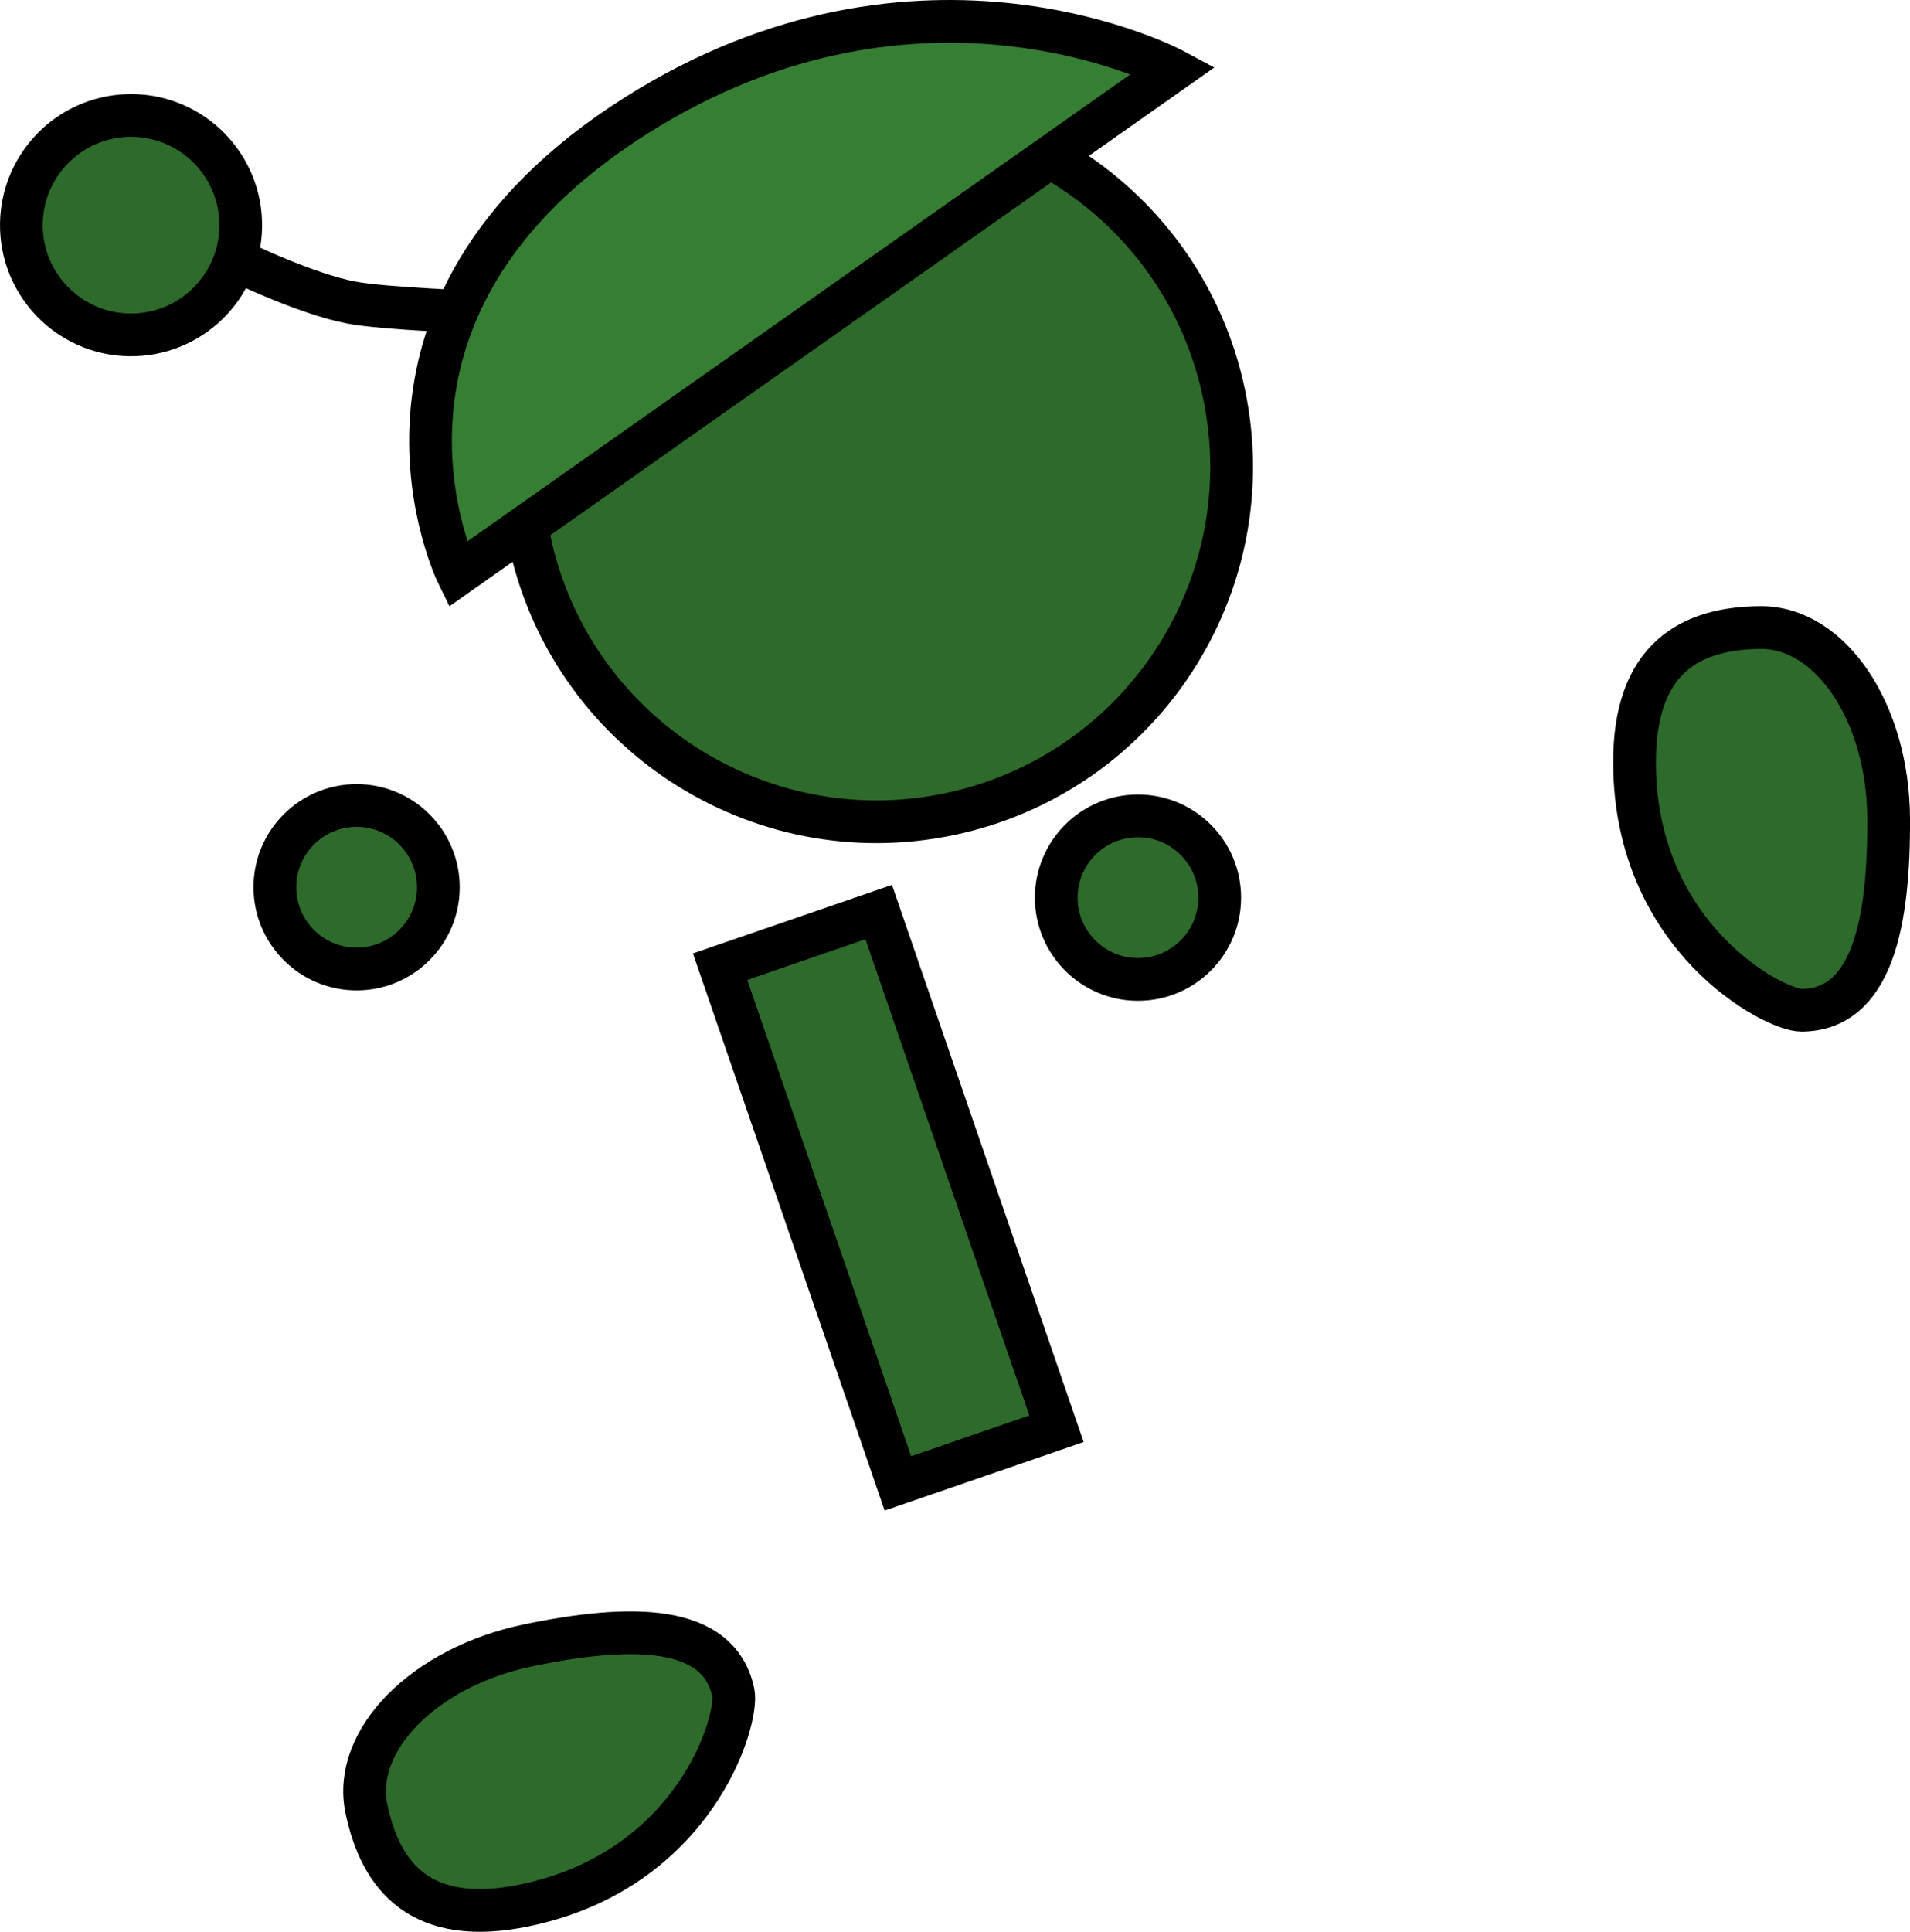 <svg version="1.1" xmlns="http://www.w3.org/2000/svg" xmlns:xlink="http://www.w3.org/1999/xlink" width="89.387" height="90.379" viewBox="0,0,89.387,90.379"><g transform="translate(-194.6,-126.516)"><g data-paper-data="{&quot;isPaintingLayer&quot;:true}" fill-rule="nonzero" stroke="#000000" stroke-width="2" stroke-linejoin="miter" stroke-miterlimit="10" stroke-dasharray="" stroke-dashoffset="0" style="mix-blend-mode: normal"><path d="M217.274,141.129c0,0 -4.692,-0.154 -6.276,-0.466c-1.999,-0.394 -4.765,-1.71 -4.765,-1.71" data-paper-data="{&quot;index&quot;:null}" fill="none" stroke-linecap="round"/><path d="M200.809,131.918c2.835,0.042 5.099,2.374 5.057,5.208c-0.042,2.835 -2.374,5.099 -5.208,5.057c-2.835,-0.042 -5.099,-2.374 -5.057,-5.208c0.042,-2.835 2.374,-5.099 5.208,-5.057z" data-paper-data="{&quot;index&quot;:null}" fill="#2d6a2b" stroke-linecap="butt"/><path d="M271.095,162.252c-0.029,-4.947 2.621,-6.357 5.901,-6.376c3.28,-0.019 5.962,3.975 5.991,8.922c0.029,4.947 -0.794,8.963 -4.073,8.982c-1.267,0.008 -7.77,-3.361 -7.819,-11.529z" data-paper-data="{&quot;index&quot;:null}" fill="#2d6a2b" stroke-linecap="butt"/><path d="M219.375,151.76c-1.882,-8.977 3.869,-17.78 12.846,-19.662c8.977,-1.882 17.78,3.869 19.662,12.846c1.882,8.977 -3.869,17.78 -12.846,19.662c-8.977,1.882 -17.78,-3.869 -19.662,-12.846z" fill="#2d6a2b" stroke-linecap="butt"/><path d="M224.345,131.936c13.386,-8.482 25.183,-2.147 25.183,-2.147l-33.513,23.6c0,0 -6.062,-12.334 8.33,-21.453z" fill="#367e33" stroke-linecap="round"/><path d="M236.621,195.915l-8.321,-24.173l7.423,-2.555l8.321,24.173z" fill="#2d6a2b" stroke-linecap="butt"/><path d="M207.464,168.026c0,-2.112 1.712,-3.825 3.825,-3.825c2.112,0 3.825,1.712 3.825,3.825c0,2.112 -1.712,3.825 -3.825,3.825c-2.112,0 -3.825,-1.712 -3.825,-3.825z" fill="#2d6a2b" stroke-linecap="butt"/><path d="M244.032,168.513c0,-2.112 1.712,-3.825 3.825,-3.825c2.112,0 3.825,1.712 3.825,3.825c0,2.112 -1.712,3.825 -3.825,3.825c-2.112,0 -3.825,-1.712 -3.825,-3.825z" fill="#2d6a2b" stroke-linecap="butt"/><path d="M219.165,215.657c-4.844,1.008 -6.75,-1.311 -7.418,-4.522c-0.668,-3.211 2.717,-6.631 7.56,-7.639c4.844,-1.008 8.943,-0.996 9.611,2.215c0.258,1.24 -1.756,8.282 -9.753,9.946z" data-paper-data="{&quot;index&quot;:null}" fill="#2d6a2b" stroke-linecap="butt"/></g></g></svg>